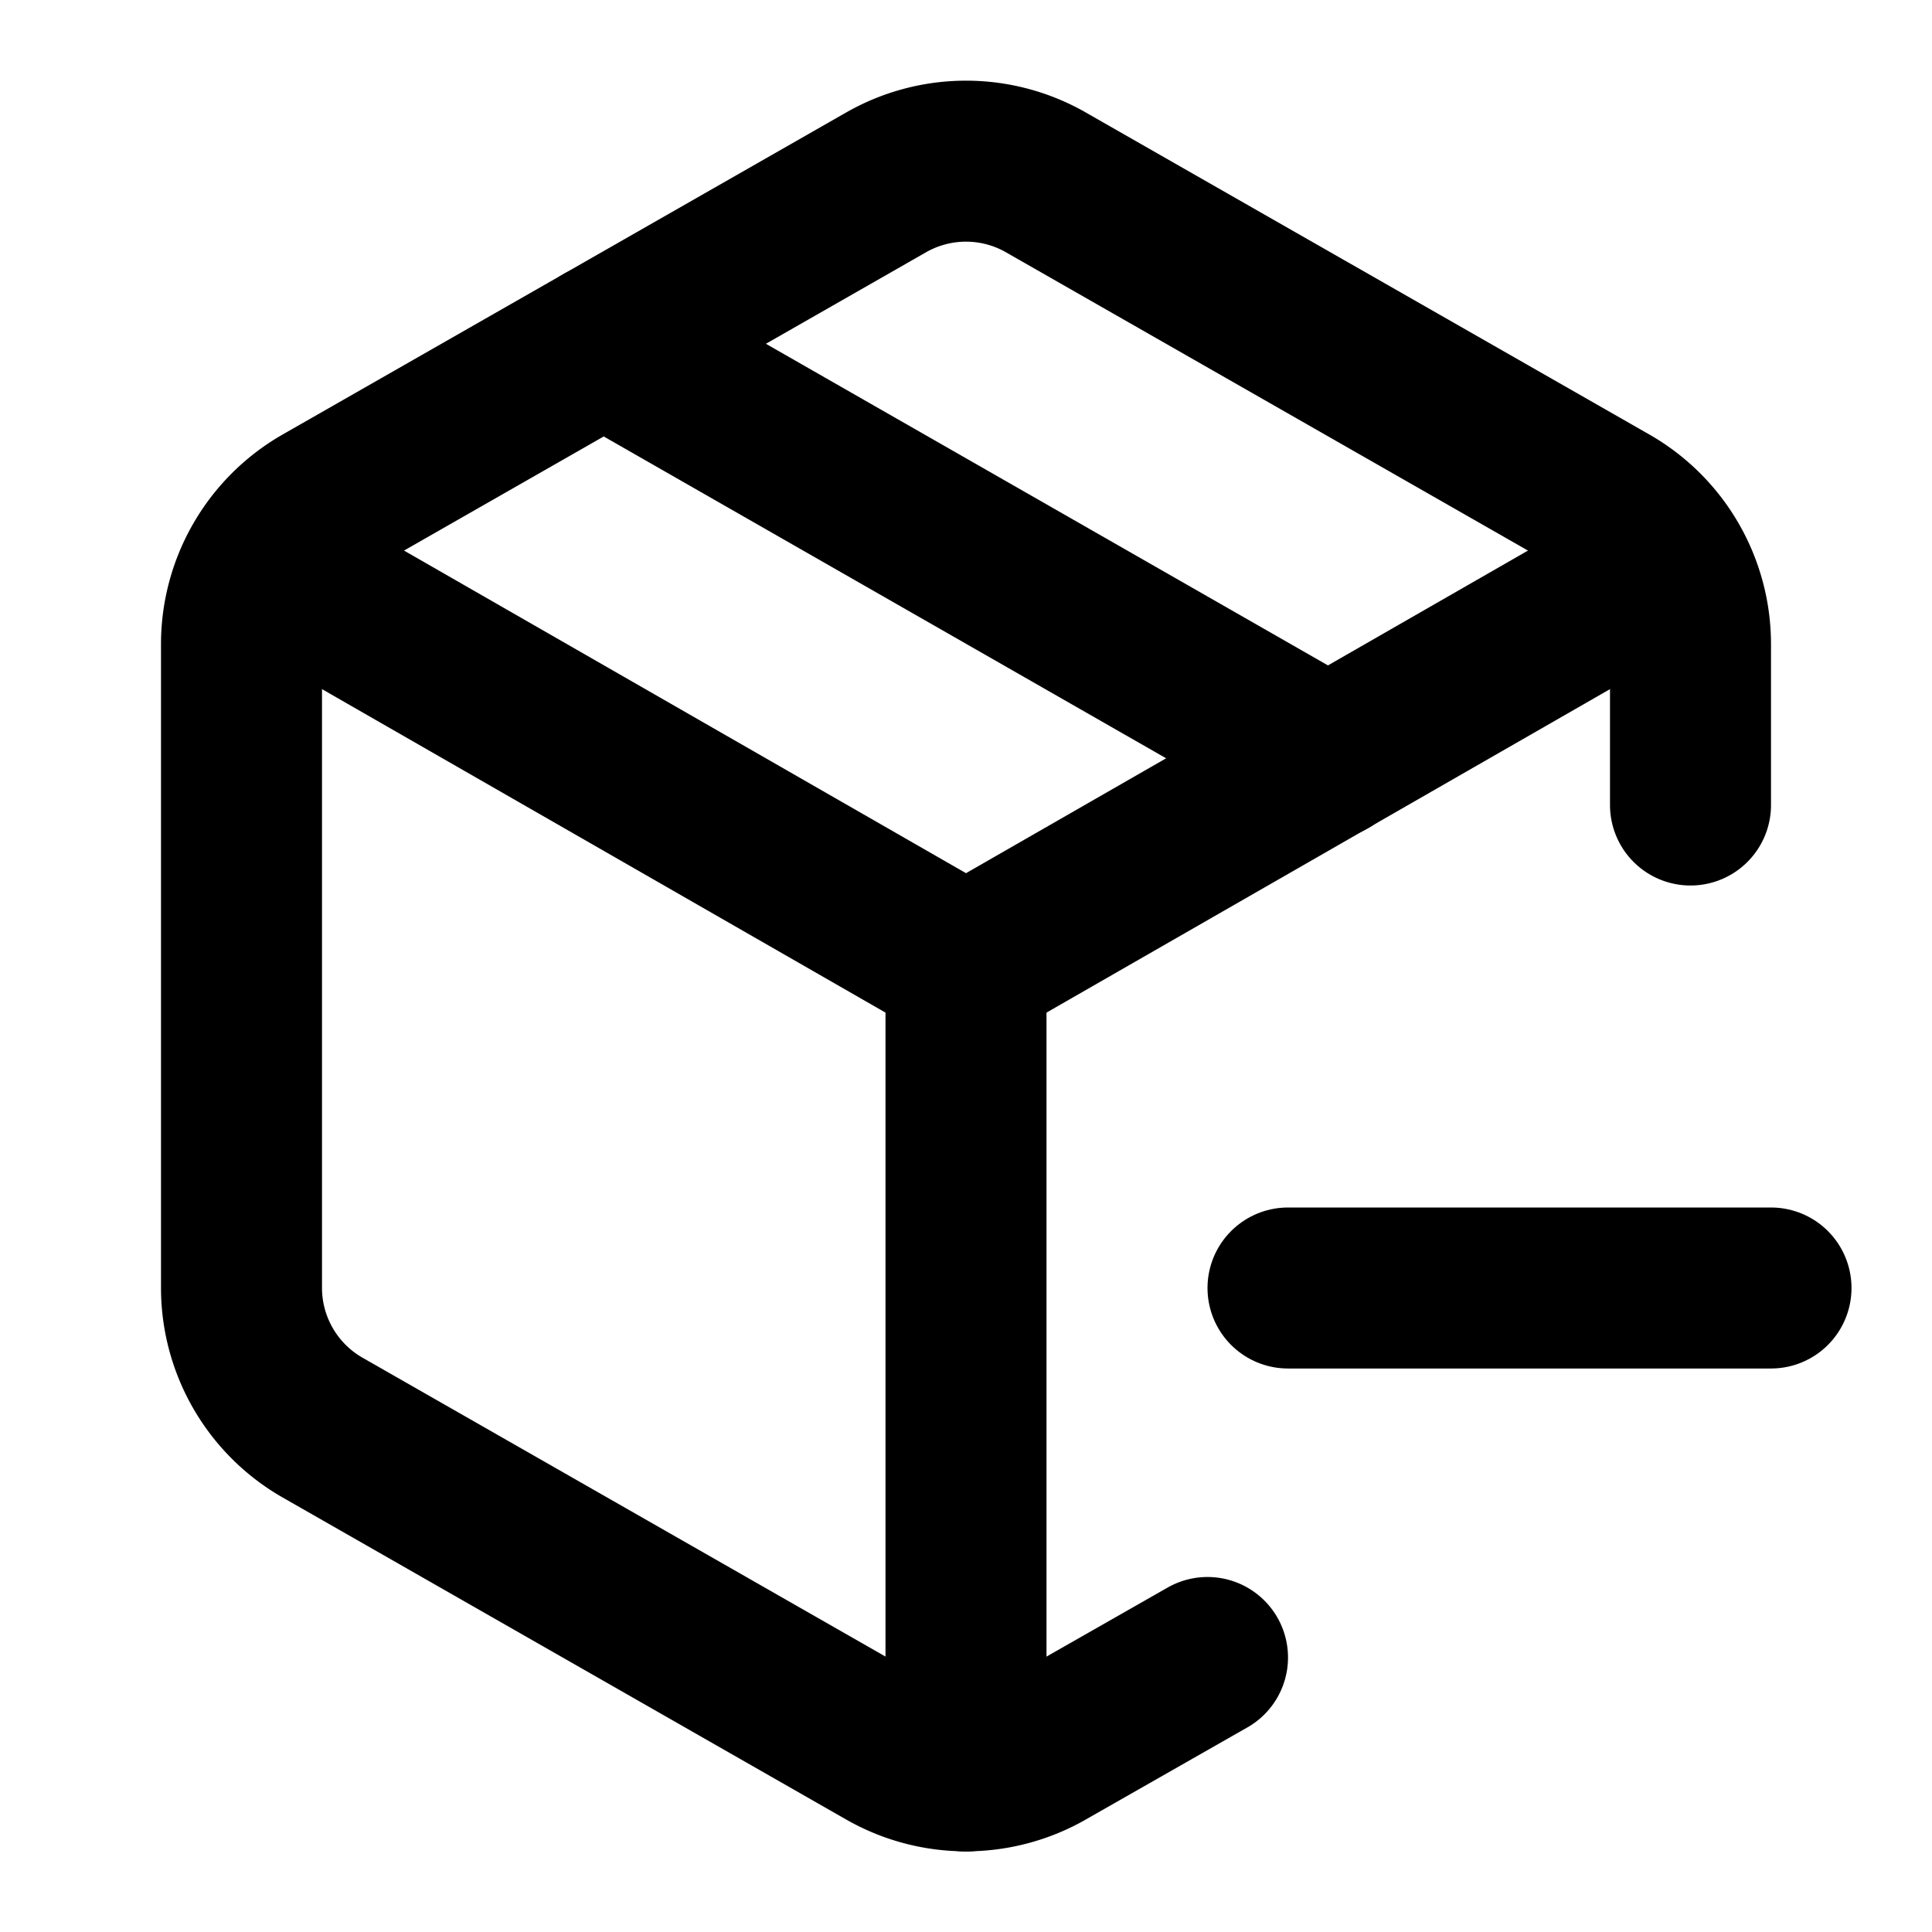 <svg xmlns="http://www.w3.org/2000/svg" width="1.5em" height="1.5em">
    <g id="tuiIconPackageMinus" xmlns="http://www.w3.org/2000/svg">
        <svg x="50%" y="50%" width="1.5em" height="1.5em" overflow="visible" viewBox="0 0 24 24">
            <svg x="-12" y="-12">
                <svg
                    xmlns="http://www.w3.org/2000/svg"
                    class="lucide lucide-package-minus"
                    width="24"
                    height="24"
                    viewBox="0 0 24 24"
                    fill="none"
                    stroke="currentColor"
                    stroke-width="2"
                    stroke-linecap="round"
                    stroke-linejoin="round"
                >
                    <path d="M16 16h6" />
                    <path
                        d="M21 10V8a2 2 0 0 0-1-1.73l-7-4a2 2 0 0 0-2 0l-7 4A2 2 0 0 0 3 8v8a2 2 0 0 0 1 1.73l7 4a2 2 0 0 0 2 0l2-1.14"
                    />
                    <path d="m7.5 4.27 9 5.15" />
                    <polyline points="3.29 7 12 12 20.71 7" />
                    <line x1="12" x2="12" y1="22" y2="12" />
                </svg>
            </svg>
        </svg>
    </g>
</svg>
